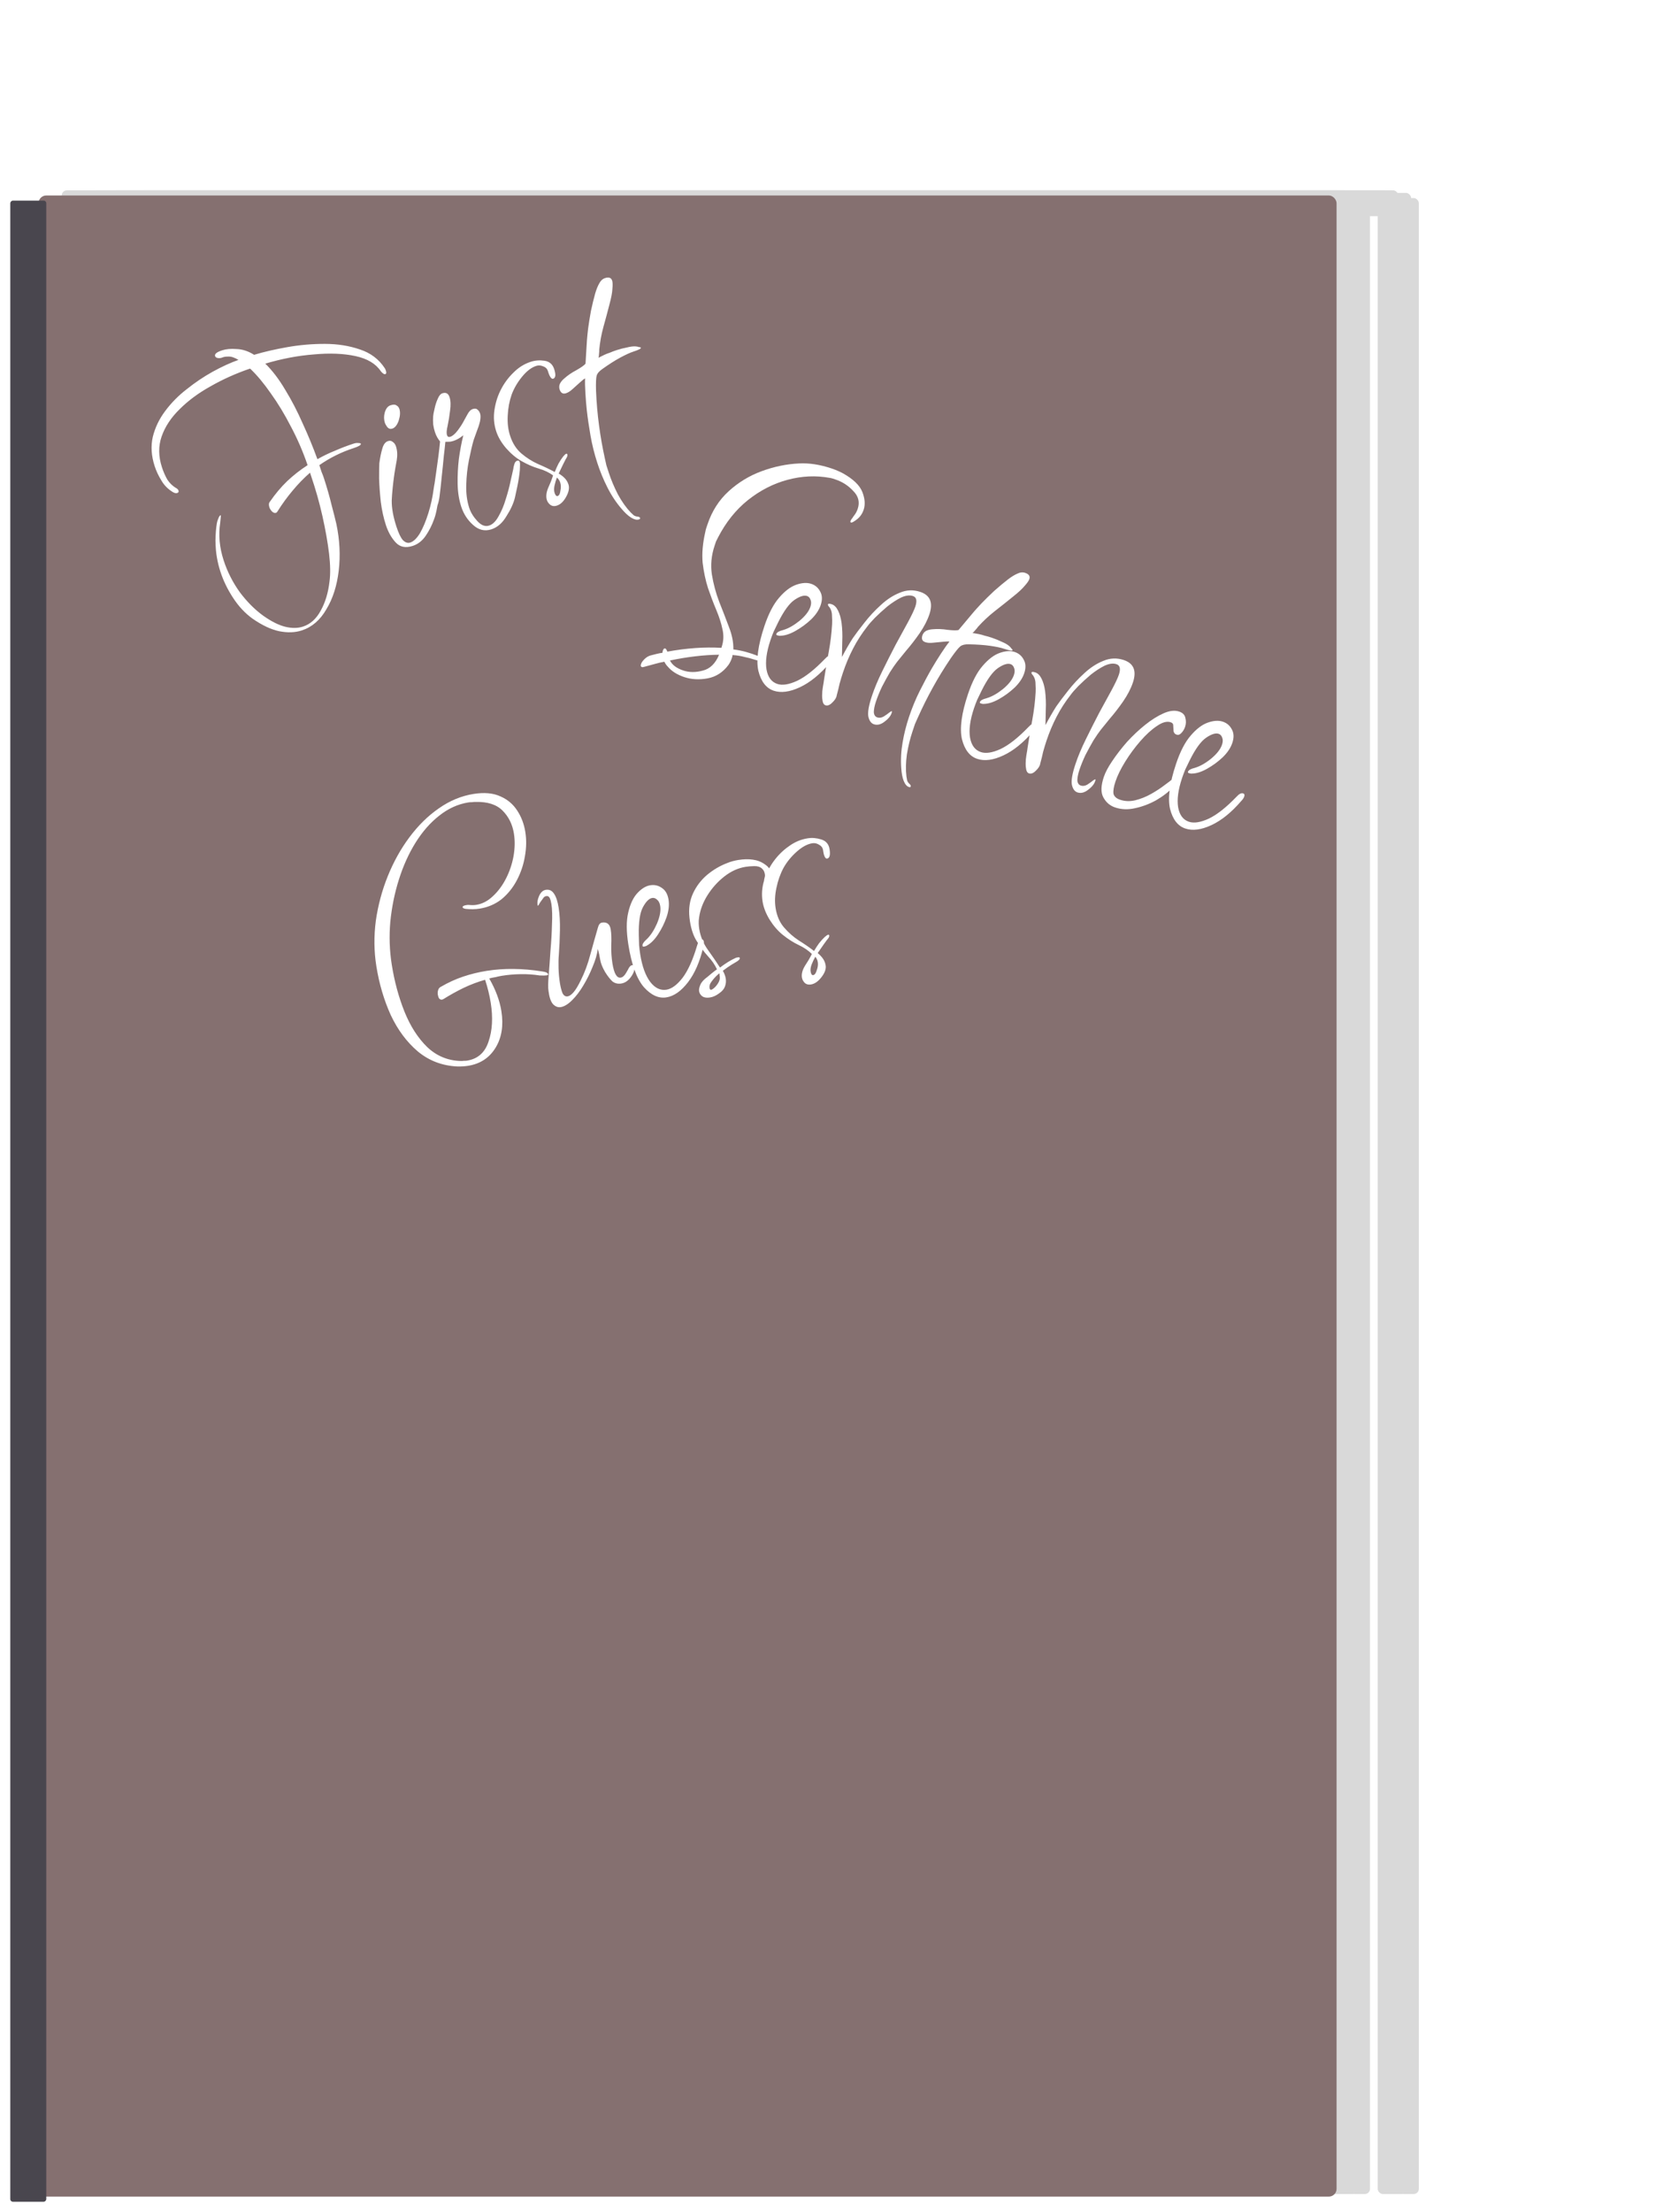 <svg width="647" height="860" viewBox="0 0 647 860" fill="none" xmlns="http://www.w3.org/2000/svg">
<g filter="url(#filter0_d_92_3)">
<rect x="48" y="75" width="484" height="8.988" rx="2" fill="#D9D9D9"/>
<g filter="url(#filter1_d_92_3)">
<rect x="524.225" y="75" width="7.775" height="776" rx="2" fill="#D9D9D9"/>
</g>
<rect x="49" y="75" width="488" height="8.988" rx="2" fill="#D9D9D9"/>
<g filter="url(#filter2_d_92_3)">
<rect x="529.161" y="75" width="7.839" height="776" rx="2" fill="#D9D9D9"/>
</g>
<rect x="42" y="74" width="490" height="9" rx="2" fill="#D9D9D9"/>
<g filter="url(#filter3_d_92_3)">
<rect x="524.129" y="74" width="7.871" height="777" rx="2" fill="#D9D9D9"/>
</g>
<g filter="url(#filter4_d_92_3)">
<rect x="29" y="74" width="498" height="9" rx="2" fill="#D9D9D9"/>
<g filter="url(#filter5_d_92_3)">
<rect x="519" y="74" width="8" height="777" rx="2" fill="#D9D9D9"/>
</g>
</g>
</g>
<rect x="41" y="75" width="484" height="8.988" rx="2" fill="#D9D9D9"/>
<g filter="url(#filter6_d_92_3)">
<rect x="517.225" y="75" width="7.775" height="776" rx="2" fill="#D9D9D9"/>
</g>
<rect x="42" y="75" width="488" height="8.988" rx="2" fill="#D9D9D9"/>
<g filter="url(#filter7_d_92_3)">
<rect x="522.161" y="75" width="7.839" height="776" rx="2" fill="#D9D9D9"/>
</g>
<rect x="35" y="74" width="490" height="9" rx="2" fill="#D9D9D9"/>
<g filter="url(#filter8_d_92_3)">
<rect x="517.129" y="74" width="7.871" height="777" rx="2" fill="#D9D9D9"/>
</g>
<g filter="url(#filter9_d_92_3)">
<rect x="22" y="74" width="498" height="9" rx="2" fill="#D9D9D9"/>
<g filter="url(#filter10_d_92_3)">
<rect x="512" y="74" width="8" height="777" rx="2" fill="#D9D9D9"/>
</g>
</g>
<g filter="url(#filter11_d_92_3)">
<rect x="13" y="74" width="505" height="778" rx="3" fill="#857070"/>
</g>
<path d="M182.104 414.372C180.84 414.572 179.471 414.659 177.998 414.633C172.08 414.361 166.933 412.412 162.557 408.785C158.266 405.145 154.754 400.431 152.023 394.643C149.363 388.757 147.492 382.401 146.411 375.574C145.503 369.843 145.438 363.978 146.216 357.98C147.079 351.968 148.626 346.194 150.86 340.656C153.093 335.118 155.883 330.098 159.23 325.593C162.648 320.991 166.46 317.234 170.664 314.322C174.939 311.312 179.479 309.427 184.283 308.666C188.413 308.012 191.875 308.327 194.671 309.612C197.453 310.813 199.647 312.669 201.254 315.179C202.848 317.605 203.892 320.377 204.386 323.495C204.867 326.53 204.806 329.693 204.204 332.985C203.673 336.179 202.646 339.236 201.121 342.156C199.596 345.076 197.612 347.55 195.169 349.578C192.712 351.523 189.84 352.755 186.553 353.276C184.952 353.529 183.142 353.557 181.123 353.358C180.409 353.212 180.032 353.013 179.992 352.76C179.925 352.338 180.397 352.048 181.409 351.887C181.914 351.807 182.3 351.789 182.566 351.834C183.534 351.94 184.439 351.926 185.281 351.792C187.641 351.419 189.797 350.3 191.748 348.435C193.783 346.558 195.492 344.257 196.875 341.532C198.258 338.808 199.228 335.933 199.786 332.907C200.33 329.797 200.382 326.851 199.941 324.07C199.381 320.53 197.917 317.565 195.552 315.175C193.186 312.785 189.681 311.655 185.036 311.786C184.601 311.769 184.131 311.8 183.625 311.88C183.106 311.876 182.636 311.907 182.215 311.974C178.169 312.615 174.381 314.338 170.851 317.143C167.392 319.851 164.32 323.361 161.633 327.675C159.018 331.89 156.875 336.636 155.205 341.912C153.536 347.187 152.418 352.678 151.853 358.383C151.359 363.991 151.545 369.534 152.413 375.012C153.454 381.586 155.116 387.716 157.399 393.402C159.669 399.004 162.592 403.552 166.17 407.046C169.831 410.527 174.18 412.344 179.215 412.497C179.65 412.514 180.078 412.49 180.499 412.423C180.934 412.44 181.32 412.423 181.657 412.369C185.871 411.702 188.676 409.227 190.071 404.945C191.551 400.65 191.837 395.637 190.929 389.906C190.462 386.956 189.729 383.962 188.729 380.924C185.917 381.715 183.145 382.759 180.413 384.055C177.765 385.339 175.144 386.79 172.549 388.411C172.394 388.522 172.19 388.597 171.937 388.638C171.516 388.704 171.145 388.547 170.825 388.166C170.59 387.771 170.426 387.279 170.332 386.689C170.239 386.099 170.279 385.531 170.451 384.985C170.611 384.355 170.972 383.909 171.535 383.647C174.383 381.986 177.283 380.663 180.237 379.677C183.192 378.69 186.228 377.95 189.346 377.456C192.718 376.922 196.178 376.677 199.727 376.719C203.36 376.749 207.082 377.066 210.893 377.672C212.393 377.867 213.189 378.259 213.283 378.849C213.31 379.018 213.07 379.142 212.564 379.222C212.143 379.289 211.28 379.296 209.976 379.243C207.496 378.859 205.007 378.691 202.509 378.741C200.096 378.778 197.709 378.983 195.349 379.357C194.507 379.49 193.67 379.666 192.841 379.884C191.998 380.017 191.162 380.193 190.333 380.411C192.837 384.766 194.416 389.008 195.07 393.138C195.951 398.701 195.19 403.444 192.788 407.366C190.385 411.289 186.824 413.624 182.104 414.372ZM218.153 391.556C217.057 391.729 216.043 391.328 215.111 390.353C214.263 389.364 213.688 387.641 213.385 385.183C213.198 384.003 213.228 382.011 213.475 379.207C213.709 376.319 213.938 373.129 214.163 369.638C214.472 366.133 214.667 362.733 214.75 359.437C214.917 356.127 214.84 353.461 214.52 351.438C214.373 350.511 214.169 349.766 213.907 349.202C213.631 348.555 213.157 348.285 212.482 348.391C211.977 348.471 211.553 348.798 211.212 349.37C210.857 349.858 210.502 350.346 210.148 350.835C209.678 351.687 209.401 352.119 209.317 352.133C209.232 352.146 209.17 352.026 209.13 351.773C208.97 350.762 209.176 349.606 209.747 348.306C210.39 346.908 211.259 346.123 212.355 345.949C213.703 345.736 214.779 346.256 215.583 347.511C216.373 348.682 216.955 350.448 217.329 352.808C217.743 355.42 217.915 358.417 217.846 361.797C217.776 365.178 217.631 368.354 217.411 371.327C217.287 372.729 217.253 374.419 217.307 376.397C217.361 378.376 217.535 380.292 217.829 382.147C218.082 383.748 218.422 385.076 218.849 386.132C219.346 387.09 220.016 387.502 220.859 387.369C221.533 387.262 222.274 386.756 223.081 385.851C223.959 384.848 224.918 383.27 225.96 381.118C227.471 378.114 228.712 374.764 229.681 371.068C230.722 367.274 231.69 363.838 232.585 360.759C232.903 359.499 233.442 358.809 234.201 358.689C236.139 358.382 237.275 359.282 237.609 361.389C237.863 362.99 237.93 365.053 237.811 367.577C237.764 370.004 237.914 372.313 238.261 374.504C238.888 378.465 239.96 380.326 241.477 380.086C242.236 379.966 242.921 379.382 243.533 378.335C244.215 377.19 244.586 376.526 244.643 376.344C245.055 375.674 245.472 375.306 245.894 375.239C246.399 375.159 246.699 375.414 246.792 376.004C246.966 377.1 246.521 378.38 245.457 379.844C244.393 381.309 243.144 382.154 241.711 382.381C240.363 382.595 239.194 382.305 238.204 381.511C237.285 380.62 236.362 379.427 235.434 377.933C234.369 376.114 233.722 374.489 233.495 373.056C233.268 371.623 232.964 370.246 232.582 368.924C232.312 371.04 231.641 373.349 230.569 375.852C229.581 378.341 228.369 380.78 226.932 383.167C225.567 385.457 224.1 387.374 222.53 388.919C220.96 390.463 219.501 391.342 218.153 391.556ZM259.249 387.768C256.215 388.249 253.28 386.899 250.443 383.72C247.678 380.443 245.681 374.927 244.453 367.173C243.652 362.116 243.643 357.971 244.427 354.736C245.197 351.417 246.396 348.895 248.024 347.168C249.651 345.442 251.307 344.445 252.993 344.178C254.679 343.911 256.205 344.274 257.572 345.267C258.925 346.176 259.769 347.684 260.103 349.791C260.423 351.814 260.173 354.057 259.354 356.519C258.521 358.897 257.409 361.147 256.017 363.268C254.696 365.292 253.281 366.725 251.773 367.569C251.463 367.791 251.055 367.942 250.549 368.022C250.212 368.075 250.023 367.976 249.983 367.723C249.876 367.049 250.43 366.183 251.645 365.127C253.144 363.68 254.465 361.656 255.609 359.056C256.739 356.372 257.157 354.102 256.863 352.248C256.69 351.152 256.303 350.35 255.704 349.84C255.092 349.246 254.448 349.002 253.774 349.109C252.51 349.309 251.279 350.541 250.082 352.804C248.957 354.969 248.437 358.507 248.524 363.418C248.569 364.793 248.607 366.127 248.639 367.417C248.741 368.611 248.886 369.797 249.073 370.977C249.821 375.697 251.124 379.292 252.984 381.762C254.831 384.148 256.934 385.154 259.294 384.78C261.317 384.46 263.406 382.92 265.56 380.159C267.702 377.315 269.587 373.128 271.217 367.6C271.594 366.158 272.161 365.377 272.92 365.256C273.425 365.176 273.732 365.473 273.838 366.148C273.932 366.738 273.863 367.397 273.633 368.124C272.296 373.865 270.302 378.458 267.651 381.902C264.999 385.345 262.199 387.301 259.249 387.768ZM276.262 387.795C274.66 388.049 273.491 387.759 272.754 386.925C272.337 386.473 272.082 385.952 271.988 385.362C271.882 384.687 272.05 383.84 272.493 382.819C272.936 381.799 273.856 380.789 275.253 379.79C275.408 379.679 275.98 379.2 276.969 378.352C278.042 377.491 278.699 376.998 278.938 376.874C278.139 375.1 276.96 373.386 275.402 371.732C273.831 369.994 272.346 367.982 270.948 365.698C269.549 363.414 268.647 360.447 268.242 356.796C267.863 353.314 268.316 350.175 269.601 347.379C270.886 344.584 272.709 342.179 275.068 340.164C277.511 338.135 280.119 336.599 282.891 335.555C283.539 335.28 284.235 335.04 284.98 334.835C285.725 334.631 286.477 334.469 287.236 334.348C289.343 334.015 291.237 333.974 292.919 334.226C294.684 334.465 296.251 335.081 297.618 336.074C299.069 337.053 299.908 338.26 300.135 339.692C300.281 340.619 300.133 341.593 299.69 342.614C299.575 342.978 299.376 343.355 299.092 343.745C298.808 344.136 298.413 344.371 297.908 344.451C297.571 344.505 297.362 344.279 297.282 343.773C297.215 343.351 297.213 342.79 297.274 342.089C297.42 341.375 297.522 340.927 297.58 340.745C297.637 340.563 297.633 340.261 297.566 339.84C297.419 338.913 297.046 338.194 296.447 337.685C295.737 337.019 294.736 336.703 293.446 336.734C292.239 336.753 291.13 336.842 290.118 337.002C287.169 337.469 284.388 338.731 281.776 340.786C279.164 342.841 276.962 345.306 275.171 348.182C273.451 350.96 272.39 353.806 271.988 356.721C271.855 357.52 271.807 358.305 271.843 359.077C271.865 359.764 271.93 360.445 272.037 361.12C272.504 364.07 273.625 366.786 275.401 369.27C277.177 371.753 278.75 374.053 280.122 376.168C282.282 374.53 284.249 373.311 286.023 372.512C286.263 372.388 286.467 372.312 286.635 372.285C286.888 372.245 287.057 372.219 287.141 372.205C287.562 372.139 287.793 372.232 287.833 372.485C287.9 372.906 287.419 373.414 286.39 374.009C286.15 374.133 285.558 374.486 284.614 375.068C283.669 375.65 282.54 376.433 281.228 377.419C281.822 378.448 282.2 379.468 282.36 380.479C282.52 381.49 282.421 382.5 282.062 383.507C281.703 384.514 280.939 385.413 279.768 386.203C278.61 387.078 277.442 387.608 276.262 387.795ZM276.1 384.322C276.278 384.898 276.677 384.965 277.298 384.521C278.003 384.063 278.668 383.353 279.293 382.39C279.919 381.427 280.164 380.524 280.031 379.682C280.004 379.513 279.977 379.345 279.951 379.176C279.995 378.91 279.955 378.657 279.831 378.417C278.686 379.376 277.724 380.393 276.944 381.467C276.15 382.456 275.869 383.408 276.1 384.322ZM315.528 382.742C314.432 382.916 313.571 382.663 312.945 381.985C312.417 381.378 312.1 380.737 311.993 380.062C311.779 378.714 312.149 377.23 313.102 375.61C313.443 375.038 313.927 374.27 314.552 373.307C315.163 372.26 315.598 371.456 315.855 370.897C314.519 369.554 312.824 368.397 310.769 367.426C308.715 366.456 306.649 365.141 304.572 363.483C302.69 361.967 301.001 360.031 299.505 357.676C297.996 355.237 297.054 352.837 296.68 350.478C296.24 347.696 296.451 344.941 297.315 342.212C298.179 339.484 299.391 337.045 300.952 334.898C302.654 332.554 304.634 330.599 306.891 329.032C309.135 327.381 311.564 326.348 314.176 325.934C315.946 325.654 317.741 325.802 319.56 326.378C321.379 326.954 322.442 328.211 322.749 330.149C323.11 332.425 322.784 333.643 321.773 333.803C321.351 333.87 320.99 333.495 320.688 332.679C320.536 332.271 320.428 331.856 320.361 331.435C320.281 330.929 320.227 330.592 320.201 330.423C320.067 329.58 319.574 328.924 318.722 328.454C317.857 327.9 316.961 327.696 316.034 327.843C314.095 328.15 312.066 329.249 309.947 331.14C307.827 333.031 306.127 335.115 304.846 337.391C303.578 339.752 302.652 342.361 302.068 345.218C301.47 347.991 301.365 350.6 301.752 353.044C302.233 356.078 303.321 358.584 305.016 360.562C306.712 362.539 308.62 364.224 310.742 365.616C312.947 366.995 314.935 368.365 316.706 369.726C317.318 368.679 317.978 367.667 318.687 366.69C319.481 365.701 320.217 364.893 320.896 364.267C321.503 363.739 321.933 363.455 322.186 363.415C322.439 363.375 322.585 363.481 322.625 363.734C322.692 364.155 322.393 364.721 321.728 365.431C321.586 365.627 321.16 366.212 320.451 367.189C319.813 368.067 319.039 369.183 318.13 370.537C318.925 371.189 319.599 371.903 320.154 372.679C320.709 373.455 321.067 374.349 321.227 375.36C321.441 376.708 320.902 378.219 319.612 379.892C318.322 381.565 316.96 382.515 315.528 382.742ZM316.378 379.109C316.968 379.015 317.429 378.381 317.761 377.205C318.191 376.1 318.325 375.042 318.165 374.031C318.085 373.525 317.928 373.075 317.692 372.68C317.457 372.285 317.29 372.052 317.193 371.981C316.652 372.931 316.167 373.958 315.737 375.063C315.378 376.07 315.259 376.953 315.379 377.712C315.539 378.723 315.872 379.189 316.378 379.109Z" fill="white"/>
<path d="M249.682 259.327C249.278 259.192 249.184 258.801 249.4 258.153C249.59 257.587 250.022 256.967 250.698 256.293C251.373 255.619 252.116 255.148 252.925 254.879C253.708 254.691 254.545 254.476 255.436 254.234C256.218 254.046 256.988 253.898 257.743 253.791C257.717 253.602 257.771 253.305 257.906 252.901C258.123 252.253 258.434 251.997 258.838 252.133C259.081 252.214 259.35 252.619 259.646 253.348C267.123 251.98 274.126 251.489 280.656 251.874L280.778 251.51C281.536 249.244 281.633 246.937 281.069 244.589C280.586 242.268 279.792 239.798 278.689 237.179C277.586 234.56 276.509 231.725 275.46 228.675C274.492 225.652 273.795 222.359 273.367 218.796C273.047 215.18 273.389 211.2 274.392 206.857C274.474 206.344 274.596 205.845 274.758 205.359C274.921 204.874 275.083 204.388 275.246 203.903C276.979 198.724 279.722 194.423 283.477 191C287.232 187.577 291.472 184.991 296.196 183.243C301.028 181.44 305.914 180.42 310.852 180.183C314.792 179.972 318.988 180.611 323.438 182.1C325.057 182.641 326.554 183.277 327.929 184.007C331.947 186.252 334.468 188.67 335.49 191.261C336.513 193.853 336.685 196.16 336.008 198.183C335.494 199.721 334.629 200.961 333.414 201.904C332.198 202.847 331.429 203.265 331.105 203.157C330.862 203.075 330.795 202.873 330.903 202.549C330.958 202.387 331.079 202.158 331.268 201.861C331.566 201.511 331.822 201.147 332.039 200.769C332.498 200.203 332.85 199.691 333.093 199.233C333.336 198.774 333.539 198.302 333.702 197.817C334.568 195.227 333.991 192.919 331.969 190.893C330.055 188.813 327.763 187.326 325.093 186.433C324.769 186.324 324.405 186.203 324.001 186.067C323.596 185.932 323.178 185.837 322.746 185.782C317.404 184.805 311.966 185.055 306.433 186.533C300.899 188.011 295.742 190.649 290.962 194.449C286.289 198.194 282.425 203.02 279.369 208.927C279.098 209.466 278.828 210.005 278.557 210.545C278.368 211.111 278.192 211.637 278.029 212.123C276.757 215.926 276.402 219.677 276.964 223.374C277.554 226.991 278.494 230.5 279.786 233.901C281.158 237.33 282.436 240.637 283.62 243.823C284.83 246.927 285.394 249.815 285.31 252.487C287.037 252.705 288.682 253.03 290.247 253.464C291.812 253.897 293.309 254.398 294.738 254.967C295.817 255.507 296.275 256.021 296.113 256.506C295.95 256.992 295.06 256.964 293.441 256.422C292.308 256.043 291.027 255.704 289.597 255.406C288.194 255.027 286.657 254.782 284.984 254.672C284.983 254.942 284.942 255.198 284.861 255.441C284.78 255.684 284.712 255.886 284.658 256.048C284.387 256.857 283.982 257.666 283.441 258.475C281.306 261.36 278.606 263.111 275.34 263.728C272.074 264.345 269.025 264.18 266.192 263.232C263.441 262.311 261.324 260.973 259.842 259.218C259.303 258.677 258.845 258.029 258.468 257.273C257.227 257.488 255.958 257.783 254.662 258.159C253.286 258.508 251.949 258.871 250.654 259.248C250.249 259.382 249.925 259.409 249.682 259.327ZM265.831 260.681C268.178 261.467 270.741 261.47 273.522 260.69C276.275 259.992 278.355 257.943 279.762 254.545C273.798 254.619 267.429 255.367 260.654 256.79C261.516 258.518 263.241 259.815 265.831 260.681ZM301.002 268.535C298.089 267.561 296.109 265.008 295.061 260.878C294.121 256.695 294.897 250.88 297.388 243.435C299.013 238.58 300.919 234.899 303.108 232.392C305.324 229.804 307.552 228.12 309.792 227.34C312.033 226.56 313.963 226.44 315.581 226.982C317.199 227.523 318.386 228.55 319.139 230.062C319.92 231.493 319.972 233.22 319.295 235.243C318.646 237.186 317.389 239.06 315.525 240.866C313.688 242.59 311.662 244.072 309.448 245.311C307.342 246.496 305.425 247.115 303.698 247.167C303.32 247.22 302.889 247.166 302.403 247.003C302.079 246.895 301.958 246.719 302.039 246.477C302.256 245.829 303.147 245.317 304.713 244.941C306.71 244.35 308.816 243.165 311.031 241.387C313.273 239.527 314.692 237.707 315.287 235.927C315.639 234.875 315.667 233.985 315.371 233.256C315.103 232.446 314.644 231.933 313.997 231.716C312.783 231.31 311.123 231.834 309.017 233.289C307.018 234.69 304.923 237.588 302.733 241.984C302.138 243.225 301.556 244.425 300.988 245.585C300.528 246.691 300.109 247.81 299.729 248.943C298.213 253.475 297.71 257.266 298.219 260.315C298.755 263.284 300.156 265.148 302.422 265.906C304.364 266.556 306.928 266.154 310.114 264.7C313.327 263.166 316.933 260.323 320.931 256.172C321.931 255.067 322.795 254.636 323.523 254.88C324.009 255.042 324.143 255.447 323.927 256.094C323.737 256.661 323.372 257.214 322.832 257.753C318.995 262.228 315.106 265.381 311.164 267.211C307.222 269.042 303.835 269.483 301.002 268.535ZM339.997 281.583C338.945 281.231 338.231 280.272 337.855 278.706C337.506 277.06 337.967 274.335 339.24 270.532C340.242 267.537 341.581 264.341 343.258 260.943C344.962 257.464 346.693 254.039 348.451 250.668C350.29 247.324 351.912 244.357 353.318 241.768C354.752 239.098 355.685 237.116 356.118 235.821C356.876 233.555 356.567 232.192 355.192 231.732C353.897 231.299 352.345 231.499 350.536 232.334C348.808 233.195 347.026 234.354 345.189 235.809C343.433 237.291 341.813 238.773 340.327 240.256C338.949 241.684 338.003 242.763 337.49 243.491C335.301 246.268 333.436 249.153 331.894 252.147C330.38 255.059 329.067 258.174 327.957 261.492C327.497 262.868 327.064 264.298 326.657 265.781C326.332 267.292 325.952 268.83 325.518 270.395C325.41 271.258 324.828 272.188 323.775 273.185C322.829 274.129 321.952 274.465 321.143 274.194C320.576 274.005 320.212 273.478 320.052 272.615C319.891 271.751 319.824 271.009 319.852 270.388C319.853 269.309 319.949 268.216 320.139 267.11C320.356 265.923 320.519 264.897 320.628 264.034C321.172 260.527 321.769 256.992 322.421 253.431C323.1 249.789 323.536 246.2 323.728 242.666C323.784 241.694 323.771 240.655 323.692 239.549C323.72 238.389 323.478 237.363 322.966 236.472C322.859 236.256 322.67 236.013 322.401 235.743C322.158 235.391 322.064 235.135 322.118 234.973C322.226 234.649 322.726 234.637 323.616 234.934C324.587 235.259 325.396 236.07 326.042 237.366C326.688 238.662 327.145 240.254 327.413 242.144C327.707 244.492 327.798 246.907 327.688 249.389C327.658 251.899 327.615 253.909 327.559 255.42C329.02 252.67 330.412 250.256 331.737 248.18C332.953 246.427 334.493 244.378 336.358 242.032C338.25 239.606 340.357 237.342 342.68 235.239C345.03 233.056 347.501 231.453 350.093 230.431C352.712 229.328 355.356 229.223 358.027 230.116C361.911 231.416 363.095 234.332 361.579 238.863C360.794 241.21 359.523 243.664 357.766 246.226C356.036 248.706 354.293 250.958 352.537 252.98C350.861 255.028 349.713 256.444 349.091 257.226C348.307 258.223 347.348 259.612 346.213 261.392C345.158 263.198 344.117 265.1 343.089 267.095C342.143 269.118 341.371 271.02 340.776 272.8C340.261 274.338 339.99 275.686 339.962 276.847C340.041 277.953 340.486 278.642 341.295 278.913C342.104 279.183 342.954 279.063 343.845 278.551C344.764 277.959 345.533 277.406 346.154 276.894C346.857 276.409 347.14 276.369 347.005 276.774C346.76 278.042 345.855 279.269 344.288 280.454C342.803 281.667 341.372 282.043 339.997 281.583ZM353.585 305.971C352.776 305.7 352.102 304.89 351.564 303.54C351.08 302.298 350.771 300.665 350.639 298.641C350.4 295.322 350.579 291.962 351.177 288.563C351.747 285.244 352.574 281.967 353.657 278.73C354.848 275.169 356.255 271.771 357.878 268.534C359.501 265.298 361.056 262.399 362.543 259.837C363.597 258.03 364.773 256.129 366.071 254.134C367.368 252.138 368.476 250.574 369.395 249.442C368.883 249.361 368.019 249.387 366.805 249.52C365.59 249.654 364.335 249.774 363.04 249.88C361.825 250.014 360.813 249.945 360.004 249.674C358.79 249.268 358.414 248.377 358.874 247.001C359.118 246.273 359.577 245.707 360.252 245.303C361.008 244.926 361.845 244.711 362.762 244.658C364.625 244.471 366.581 244.541 368.631 244.867C370.709 245.112 372.139 245.141 372.922 244.953L378.758 237.998C379.353 237.297 380.353 236.191 381.757 234.682C383.27 233.119 384.945 231.474 386.782 229.749C388.7 228.052 390.51 226.542 392.211 225.222C393.535 224.225 394.723 223.498 395.776 223.04C396.856 222.502 397.881 222.395 398.852 222.72C400.309 223.207 400.848 224.018 400.469 225.151C400.252 225.798 399.644 226.674 398.644 227.78C397.726 228.912 396.226 230.3 394.147 231.944C391.797 233.857 389.406 235.757 386.976 237.643C384.653 239.475 382.492 241.496 380.492 243.707C380.303 244.004 379.925 244.462 379.358 245.082C378.898 245.648 378.56 245.985 378.344 246.093L380.894 246.541C381.568 246.676 382.31 246.88 383.12 247.15C383.956 247.34 384.86 247.598 385.831 247.923C387.206 248.383 388.474 248.897 389.634 249.465C390.901 249.979 391.886 250.534 392.587 251.128C392.937 251.425 393.234 251.749 393.476 252.1C393.827 252.398 393.975 252.627 393.921 252.789C393.812 253.113 392.706 252.923 390.602 252.219C389.388 251.812 387.581 251.433 385.179 251.079C382.859 250.753 380.134 250.561 377.004 250.503C375.493 250.447 374.372 250.703 373.643 251.268C372.914 251.834 371.684 253.357 369.955 255.838C367.279 259.802 364.9 263.685 362.817 267.487C360.762 271.209 358.842 275.066 357.057 279.057C356.705 279.84 356.34 280.662 355.961 281.525C355.663 282.415 355.338 283.386 354.986 284.438C354.065 287.19 353.347 290.144 352.831 293.301C352.395 296.484 352.338 299.345 352.659 301.881C352.739 302.448 352.833 302.975 352.941 303.46C353.129 303.973 353.398 304.378 353.749 304.676C354.234 305.108 354.422 305.486 354.314 305.81C354.233 306.052 353.99 306.106 353.585 305.971ZM380.188 295.03C377.274 294.056 375.294 291.503 374.246 287.373C373.306 283.19 374.082 277.375 376.573 269.93C378.198 265.075 380.104 261.394 382.293 258.887C384.509 256.299 386.737 254.615 388.977 253.835C391.218 253.055 393.148 252.935 394.766 253.477C396.384 254.018 397.571 255.045 398.325 256.557C399.105 257.988 399.157 259.715 398.481 261.738C397.831 263.681 396.574 265.555 394.71 267.36C392.873 269.085 390.847 270.567 388.633 271.806C386.527 272.991 384.61 273.609 382.883 273.661C382.505 273.715 382.074 273.661 381.588 273.498C381.264 273.39 381.143 273.214 381.224 272.971C381.441 272.324 382.332 271.812 383.898 271.436C385.895 270.845 388.001 269.66 390.216 267.882C392.458 266.022 393.877 264.202 394.473 262.422C394.825 261.37 394.853 260.479 394.557 259.751C394.288 258.941 393.829 258.427 393.182 258.211C391.968 257.805 390.308 258.329 388.202 259.784C386.203 261.185 384.108 264.083 381.918 268.479C381.323 269.72 380.741 270.92 380.173 272.08C379.713 273.186 379.294 274.305 378.914 275.438C377.398 279.97 376.895 283.76 377.404 286.81C377.94 289.779 379.341 291.643 381.607 292.401C383.549 293.051 386.113 292.649 389.299 291.195C392.512 289.661 396.118 286.818 400.116 282.667C401.116 281.562 401.98 281.131 402.708 281.375C403.194 281.537 403.328 281.942 403.112 282.589C402.922 283.156 402.557 283.709 402.017 284.248C398.18 288.723 394.291 291.876 390.349 293.706C386.407 295.537 383.02 295.978 380.188 295.03ZM419.182 308.078C418.13 307.726 417.416 306.767 417.04 305.201C416.691 303.555 417.153 300.83 418.425 297.026C419.427 294.032 420.766 290.836 422.443 287.438C424.147 283.959 425.878 280.534 427.636 277.163C429.475 273.819 431.097 270.852 432.503 268.263C433.937 265.593 434.87 263.611 435.303 262.316C436.061 260.05 435.752 258.687 434.377 258.227C433.082 257.794 431.53 257.994 429.721 258.829C427.993 259.69 426.211 260.849 424.374 262.304C422.619 263.786 420.998 265.268 419.512 266.751C418.134 268.179 417.188 269.258 416.675 269.986C414.486 272.763 412.621 275.648 411.079 278.642C409.565 281.554 408.252 284.669 407.142 287.987C406.682 289.363 406.249 290.793 405.842 292.276C405.517 293.787 405.137 295.325 404.704 296.889C404.595 297.753 404.013 298.683 402.96 299.68C402.014 300.624 401.137 300.96 400.328 300.689C399.761 300.5 399.398 299.973 399.237 299.11C399.076 298.246 399.009 297.504 399.037 296.883C399.038 295.804 399.134 294.711 399.324 293.605C399.541 292.418 399.704 291.392 399.813 290.529C400.357 287.022 400.954 283.487 401.606 279.926C402.285 276.284 402.721 272.695 402.914 269.161C402.969 268.189 402.956 267.15 402.877 266.044C402.905 264.883 402.663 263.858 402.151 262.967C402.044 262.751 401.855 262.508 401.586 262.237C401.343 261.886 401.249 261.63 401.303 261.468C401.411 261.144 401.911 261.131 402.801 261.429C403.772 261.754 404.581 262.565 405.227 263.861C405.873 265.157 406.33 266.749 406.598 268.639C406.892 270.987 406.983 273.402 406.873 275.884C406.843 278.394 406.8 280.404 406.744 281.915C408.205 279.164 409.597 276.751 410.922 274.675C412.138 272.922 413.679 270.873 415.543 268.527C417.435 266.101 419.542 263.836 421.865 261.734C424.215 259.551 426.686 257.948 429.278 256.926C431.897 255.823 434.541 255.718 437.212 256.611C441.096 257.911 442.28 260.826 440.764 265.358C439.979 267.705 438.708 270.159 436.951 272.721C435.221 275.201 433.478 277.453 431.722 279.474C430.046 281.523 428.898 282.939 428.276 283.721C427.493 284.718 426.533 286.107 425.398 287.887C424.343 289.693 423.302 291.595 422.274 293.59C421.328 295.613 420.556 297.515 419.961 299.295C419.446 300.833 419.175 302.181 419.147 303.342C419.226 304.448 419.671 305.137 420.48 305.408C421.289 305.678 422.139 305.558 423.03 305.046C423.949 304.454 424.718 303.901 425.34 303.389C426.042 302.904 426.325 302.864 426.19 303.269C425.945 304.537 425.04 305.764 423.474 306.949C421.988 308.162 420.557 308.538 419.182 308.078ZM433.844 313.928C431.821 313.251 430.284 311.927 429.234 309.956C428.238 308.093 428.308 305.462 429.445 302.064C430.041 300.283 431.136 298.22 432.731 295.874C434.353 293.447 436.258 290.981 438.447 288.473C440.716 285.993 443.08 283.77 445.538 281.803C447.996 279.836 450.385 278.341 452.707 277.318C455.029 276.295 457.04 276.068 458.739 276.637C460.115 277.097 460.924 277.907 461.165 279.068C461.488 280.256 461.459 281.416 461.08 282.549C460.755 283.52 460.255 284.343 459.58 285.016C459.012 285.636 458.405 285.838 457.758 285.621C457.11 285.405 456.719 284.959 456.585 284.284C456.559 283.556 456.519 282.868 456.466 282.22C456.521 281.518 456.184 281.046 455.456 280.802C453.999 280.315 452.218 280.798 450.111 282.253C448.032 283.627 445.898 285.568 443.709 288.075C441.521 290.582 439.548 293.251 437.79 296.082C436.033 298.914 434.762 301.503 433.977 303.85C433.3 305.873 433.042 307.451 433.202 308.585C433.471 309.664 434.334 310.448 435.79 310.935C437.651 311.558 439.608 311.628 441.659 311.144C443.819 310.607 445.897 309.773 447.895 308.642C449.894 307.511 451.622 306.379 453.08 305.248C454.62 304.143 455.714 303.294 456.362 302.701C457.956 301.165 459.036 300.492 459.602 300.681C459.845 300.762 459.858 301.127 459.642 301.774C459.371 302.583 458.938 303.338 458.344 304.039C457.776 304.659 457.223 305.239 456.682 305.778C454.737 307.827 452.428 309.618 449.755 311.153C447.108 312.608 444.382 313.63 441.575 314.22C438.849 314.838 436.272 314.741 433.844 313.928ZM461.151 322.12C458.237 321.145 456.257 318.593 455.209 314.463C454.269 310.28 455.045 304.465 457.536 297.02C459.161 292.165 461.067 288.484 463.256 285.977C465.472 283.388 467.7 281.704 469.941 280.924C472.181 280.144 474.111 280.025 475.729 280.567C477.348 281.108 478.534 282.135 479.288 283.647C480.069 285.078 480.121 286.805 479.444 288.828C478.794 290.77 477.537 292.644 475.673 294.45C473.836 296.175 471.81 297.657 469.596 298.896C467.49 300.081 465.574 300.699 463.846 300.751C463.469 300.805 463.037 300.75 462.551 300.588C462.228 300.48 462.106 300.304 462.188 300.061C462.404 299.414 463.295 298.902 464.861 298.526C466.858 297.935 468.965 296.75 471.179 294.971C473.421 293.112 474.84 291.292 475.436 289.512C475.788 288.46 475.816 287.569 475.52 286.84C475.251 286.031 474.793 285.517 474.145 285.301C472.931 284.895 471.271 285.419 469.165 286.874C467.166 288.275 465.072 291.173 462.881 295.569C462.286 296.81 461.704 298.01 461.136 299.17C460.676 300.276 460.257 301.395 459.878 302.528C458.361 307.06 457.858 310.85 458.367 313.9C458.903 316.869 460.304 318.733 462.57 319.491C464.513 320.141 467.077 319.739 470.262 318.285C473.475 316.751 477.081 313.908 481.079 309.757C482.079 308.652 482.943 308.221 483.671 308.465C484.157 308.627 484.291 309.032 484.075 309.679C483.885 310.246 483.52 310.799 482.98 311.338C479.143 315.813 475.254 318.966 471.312 320.796C467.37 322.627 463.983 323.068 461.151 322.12Z" fill="white"/>
<path d="M117.401 245.109C114.804 245.953 111.875 246.052 108.615 245.407C105.436 244.735 101.994 243.116 98.289 240.552C95.364 238.452 92.821 235.734 90.66 232.398C88.526 229.144 86.892 225.772 85.758 222.282C85.178 220.496 84.733 218.712 84.422 216.929C84.059 214.983 83.861 212.715 83.826 210.124C83.873 207.506 84.052 205.295 84.363 203.489C84.448 202.923 84.642 202.277 84.944 201.551C85.246 200.824 85.519 200.422 85.763 200.343C85.844 200.316 85.898 200.344 85.924 200.425C85.95 200.506 85.862 201.477 85.659 203.337C84.949 208.054 85.398 212.888 87.006 217.839C88.457 222.302 90.57 226.461 93.347 230.314C96.18 234.059 99.233 237.105 102.507 239.45C105.648 241.66 108.484 243.071 111.016 243.684C113.548 244.297 115.828 244.274 117.857 243.615C120.779 242.665 123.102 240.565 124.827 237.313C126.578 234.142 127.699 230.413 128.191 226.126C128.591 223.214 128.537 219.598 128.03 215.276C127.497 210.873 126.643 206.037 125.469 200.765C124.294 195.494 122.796 190.194 120.975 184.864L120.619 183.768C118.174 185.909 115.889 188.266 113.765 190.84C111.695 193.307 109.773 195.951 107.997 198.771C107.833 199.093 107.629 199.294 107.386 199.373C106.899 199.532 106.4 199.379 105.891 198.917C105.356 198.373 104.996 197.817 104.811 197.249C104.495 196.275 104.568 195.534 105.03 195.024C107.104 192.018 109.337 189.363 111.729 187.06C114.203 184.731 116.849 182.66 119.67 180.847C117.874 175.598 115.713 170.603 113.185 165.861C110.739 161.093 108.127 156.782 105.35 152.929C102.654 149.05 100.006 145.872 97.407 143.397L97.246 143.315C91.835 145.163 86.745 147.445 81.974 150.161C77.259 152.77 73.243 155.735 69.925 159.056C66.582 162.296 64.234 165.84 62.882 169.689C61.586 173.43 61.623 177.411 62.994 181.631C63.574 183.416 64.277 185.027 65.103 186.464C65.983 187.793 67.041 188.84 68.277 189.605C68.922 189.933 69.31 190.301 69.442 190.706C69.6 191.193 69.436 191.516 68.949 191.674C68.462 191.832 67.883 191.706 67.211 191.297C65.304 190.122 63.831 188.626 62.793 186.81C61.673 185.021 60.797 183.152 60.164 181.204C58.872 177.228 58.63 173.448 59.44 169.865C60.331 166.256 61.935 162.908 64.252 159.822C66.624 156.629 69.426 153.79 72.656 151.305C75.859 148.739 79.209 146.484 82.705 144.54C86.282 142.57 89.64 141.031 92.779 139.921C91.221 138.992 89.915 138.564 88.862 138.637C87.864 138.602 87.013 138.744 86.309 139.063C85.66 139.274 85.039 139.296 84.446 139.129C84.043 138.991 83.788 138.76 83.683 138.435C83.419 137.624 84.342 136.875 86.452 136.19C87.994 135.689 89.871 135.528 92.082 135.706C94.349 135.777 96.61 136.523 98.866 137.944C102.625 136.812 106.923 135.819 111.76 134.965C116.597 134.111 121.485 133.69 126.423 133.7C131.361 133.711 135.903 134.433 140.048 135.868C144.166 137.221 147.373 139.634 149.667 143.106C149.828 143.323 149.987 143.675 150.145 144.162C150.382 144.892 150.298 145.323 149.892 145.455C149.486 145.587 148.922 145.232 148.2 144.39C146.253 141.434 142.962 139.452 138.328 138.446C133.694 137.439 128.285 137.222 122.101 137.796C115.972 138.262 109.675 139.456 103.211 141.377C105.97 144.069 108.549 147.448 110.947 151.515C113.426 155.554 115.7 159.93 117.769 164.641C119.893 169.244 121.8 173.873 123.492 178.528C125.688 177.276 127.976 176.174 130.358 175.22C132.714 174.186 135.149 173.26 137.665 172.442C138.315 172.231 138.922 172.168 139.488 172.254C140.028 172.258 140.324 172.341 140.377 172.503C140.535 172.99 139.6 173.563 137.571 174.223C132.783 175.778 128.34 177.984 124.244 180.841C124.507 181.652 124.784 182.505 125.074 183.397C125.446 184.264 125.763 185.103 126.027 185.914C127.24 189.647 128.226 193.096 128.984 196.259C129.797 199.314 130.426 201.802 130.87 203.721C132.172 209.937 132.477 215.985 131.785 221.862C131.093 227.74 129.49 232.747 126.976 236.884C124.569 241.075 121.377 243.817 117.401 245.109ZM152.618 166.642C151.887 166.879 151.241 166.685 150.679 166.06C150.172 165.328 149.866 164.799 149.76 164.475C149.338 163.176 149.308 161.84 149.669 160.467C150.085 158.986 150.767 158.046 151.715 157.649L152.08 157.53C153.054 157.214 153.782 157.246 154.265 157.628C154.802 157.902 155.177 158.363 155.388 159.012C155.783 160.23 155.691 161.74 155.11 163.544C154.504 165.266 153.673 166.299 152.618 166.642ZM160.57 212.24C157.81 213.137 155.601 212.688 153.941 210.895C152.282 209.101 151.004 206.825 150.107 204.065C149.211 201.306 148.559 198.333 148.151 195.145C147.798 191.85 147.578 188.826 147.491 186.073C147.486 183.293 147.514 181.31 147.577 180.123C147.863 177.967 148.242 176.094 148.713 174.505C149.157 172.836 149.907 171.829 150.962 171.487C151.692 171.249 152.312 171.362 152.821 171.825C153.385 172.18 153.799 172.763 154.063 173.575C154.59 175.198 154.684 177.006 154.345 179.001C153.98 180.914 153.67 182.72 153.414 184.418C152.872 188.273 152.536 191.657 152.406 194.57C152.357 197.457 152.965 200.849 154.231 204.744C155.048 207.26 155.885 209.007 156.741 209.985C157.679 210.937 158.634 211.254 159.608 210.938C160.907 210.516 162.171 209.298 163.4 207.283C164.604 205.187 165.689 202.591 166.657 199.495C167.625 196.399 168.324 193.166 168.755 189.796C169.041 187.64 169.428 186.482 169.914 186.324C170.239 186.219 170.507 186.491 170.718 187.14C171.008 188.033 171.065 189.45 170.888 191.391C170.766 193.225 170.495 195.153 170.075 197.174C169.736 199.168 169.319 200.784 168.824 202.021C168.024 204.255 166.956 206.352 165.619 208.312C164.282 210.272 162.599 211.581 160.57 212.24ZM191.187 205.791C188.59 206.635 186.206 206.064 184.036 204.077C181.891 202.172 180.358 199.799 179.435 196.959C178.565 194.281 178.101 191.336 178.045 188.124C177.988 184.912 178.147 181.675 178.523 178.413C178.98 175.124 179.556 172.066 180.252 169.237C178.976 170.28 177.689 171.012 176.39 171.434C175.741 171.645 175.146 171.749 174.607 171.745C174.067 171.74 173.622 171.751 173.271 171.775C173.181 172.881 172.978 174.741 172.662 177.356C172.426 179.945 172.149 182.682 171.83 185.567C171.566 188.345 171.305 190.717 171.048 192.685C170.646 195.867 169.958 197.615 168.984 197.932C168.497 198.09 168.148 197.845 167.937 197.195C167.779 196.708 167.771 195.993 167.913 195.05C168.646 190.954 169.27 186.937 169.785 183.001C170.382 179.039 170.856 175.251 171.207 171.638C170.913 171.285 170.58 170.81 170.206 170.213C169.807 169.536 169.475 168.791 169.211 167.98C168.921 167.087 168.699 166.127 168.545 165.101C168.446 163.966 168.441 162.847 168.53 161.741C168.589 161.094 168.772 160.137 169.078 158.871C169.358 157.524 169.759 156.272 170.28 155.116C170.776 153.878 171.388 153.141 172.119 152.903C173.498 152.455 174.426 152.961 174.9 154.422C175.348 155.802 175.416 157.529 175.104 159.605C174.872 161.654 174.561 163.595 174.169 165.427C173.751 167.178 173.661 168.418 173.898 169.149C174.109 169.798 174.539 170.017 175.188 169.806C176.081 169.516 177.032 168.714 178.04 167.399C179.103 165.977 179.909 164.728 180.457 163.653C180.731 163.115 181.182 162.296 181.811 161.194C182.414 160.011 183.121 159.288 183.932 159.024C184.744 158.761 185.351 158.833 185.752 159.24C186.235 159.622 186.582 160.137 186.793 160.787C187.03 161.517 187.009 162.556 186.729 163.903C186.422 165.169 185.994 166.474 185.444 167.82C184.976 169.138 184.576 170.255 184.245 171.17C183.663 173.244 183.063 175.816 182.446 178.888C181.829 181.959 181.481 185.168 181.401 188.514C181.296 191.778 181.678 194.749 182.548 197.428C183.128 199.213 184.181 200.935 185.707 202.592C187.232 204.25 188.766 204.828 190.308 204.327C191.688 203.879 192.911 202.674 193.978 200.712C195.127 198.724 196.061 196.491 196.782 194.014C197.583 191.511 198.208 189.154 198.657 186.945C199.187 184.709 199.536 183.16 199.704 182.298C199.735 181.839 199.86 181.26 200.082 180.56C200.277 179.779 200.658 179.296 201.226 179.111C201.713 178.953 202.036 179.117 202.194 179.604C202.326 180.01 202.362 180.537 202.303 181.184C202.299 181.724 202.282 182.223 202.251 182.681C202.075 184.623 201.762 186.698 201.314 188.908C200.865 191.117 200.543 192.612 200.349 193.394C199.819 195.629 198.721 198.05 197.055 200.655C195.497 203.314 193.541 205.027 191.187 205.791ZM216.698 196.56C215.643 196.903 214.754 196.788 214.029 196.216C213.413 195.699 212.999 195.115 212.788 194.466C212.366 193.168 212.499 191.644 213.187 189.895C213.434 189.276 213.792 188.442 214.258 187.394C214.699 186.263 215.002 185.402 215.168 184.81C213.639 183.692 211.783 182.814 209.602 182.177C207.421 181.54 205.175 180.565 202.865 179.252C200.769 178.049 198.798 176.401 196.952 174.309C195.079 172.136 193.774 169.913 193.036 167.641C192.165 164.963 191.944 162.209 192.37 159.378C192.796 156.548 193.612 153.95 194.817 151.585C196.132 149.004 197.782 146.763 199.766 144.862C201.724 142.88 203.961 141.48 206.477 140.663C208.181 140.109 209.977 139.974 211.864 140.259C213.75 140.543 214.997 141.618 215.604 143.485C216.316 145.676 216.185 146.93 215.211 147.246C214.805 147.378 214.389 147.065 213.963 146.306C213.75 145.926 213.578 145.534 213.446 145.128C213.288 144.641 213.182 144.316 213.129 144.154C212.866 143.343 212.276 142.771 211.361 142.441C210.42 142.029 209.503 141.968 208.61 142.258C206.744 142.864 204.911 144.267 203.114 146.466C201.316 148.665 199.962 150.989 199.053 153.438C198.171 155.968 197.664 158.69 197.534 161.603C197.378 164.436 197.682 167.029 198.447 169.382C199.396 172.304 200.863 174.609 202.847 176.297C204.831 177.985 206.979 179.351 209.292 180.394C211.686 181.41 213.864 182.452 215.826 183.52C216.266 182.389 216.76 181.287 217.308 180.212C217.937 179.11 218.538 178.197 219.11 177.473C219.627 176.856 220.008 176.508 220.251 176.429C220.495 176.35 220.656 176.432 220.735 176.675C220.867 177.081 220.66 177.687 220.114 178.492C220.005 178.707 219.676 179.352 219.128 180.428C218.635 181.395 218.046 182.619 217.36 184.098C218.246 184.617 219.024 185.217 219.694 185.897C220.363 186.576 220.856 187.403 221.173 188.377C221.595 189.676 221.299 191.252 220.287 193.106C219.274 194.961 218.078 196.112 216.698 196.56ZM216.969 192.838C217.538 192.654 217.894 191.955 218.038 190.741C218.289 189.583 218.257 188.517 217.941 187.543C217.782 187.056 217.556 186.636 217.262 186.283C216.968 185.93 216.767 185.726 216.66 185.671C216.274 186.694 215.955 187.784 215.704 188.943C215.507 189.994 215.527 190.884 215.764 191.615C216.081 192.589 216.483 192.996 216.969 192.838ZM248.547 201.958C247.736 202.222 246.712 201.972 245.477 201.207C244.349 200.496 243.129 199.367 241.819 197.819C239.652 195.293 237.798 192.486 236.256 189.398C234.741 186.391 233.456 183.264 232.401 180.018C231.241 176.447 230.35 172.878 229.73 169.312C229.109 165.745 228.635 162.489 228.306 159.545C228.079 157.466 227.894 155.238 227.75 152.862C227.606 150.486 227.567 148.57 227.632 147.113C227.171 147.353 226.492 147.887 225.595 148.717C224.699 149.547 223.761 150.39 222.783 151.246C221.886 152.076 221.032 152.622 220.221 152.886C219.003 153.282 218.171 152.79 217.722 151.41C217.485 150.68 217.517 149.951 217.82 149.225C218.203 148.472 218.748 147.802 219.454 147.213C220.84 145.956 222.454 144.848 224.296 143.89C226.112 142.852 227.279 142.024 227.796 141.407L228.351 132.344C228.412 131.427 228.558 129.944 228.789 127.895C229.076 125.738 229.444 123.42 229.895 120.941C230.426 118.436 230.984 116.146 231.566 114.073C232.037 112.484 232.559 111.193 233.134 110.199C233.681 109.123 234.442 108.427 235.416 108.111C236.877 107.636 237.792 107.967 238.161 109.103C238.372 109.753 238.404 110.819 238.258 112.302C238.193 113.759 237.814 115.766 237.12 118.324C236.369 121.26 235.577 124.209 234.745 127.171C233.968 130.026 233.433 132.936 233.141 135.902C233.165 136.253 233.134 136.847 233.046 137.683C233.014 138.411 232.943 138.883 232.833 139.098L235.149 137.941C235.772 137.649 236.489 137.371 237.301 137.108C238.086 136.763 238.966 136.432 239.94 136.116C241.319 135.668 242.644 135.327 243.914 135.094C245.239 134.753 246.36 134.613 247.277 134.674C247.736 134.704 248.167 134.789 248.57 134.927C249.029 134.957 249.285 135.053 249.337 135.216C249.443 135.54 248.441 136.045 246.33 136.731C245.113 137.127 243.434 137.896 241.294 139.041C239.234 140.158 236.929 141.625 234.379 143.441C233.131 144.295 232.382 145.166 232.133 146.055C231.883 146.943 231.801 148.899 231.886 151.922C232.092 156.7 232.49 161.237 233.078 165.532C233.639 169.746 234.39 173.988 235.329 178.259C235.511 179.097 235.707 179.976 235.916 180.895C236.206 181.788 236.523 182.761 236.865 183.816C237.762 186.576 238.942 189.378 240.404 192.222C241.948 195.041 243.603 197.374 245.37 199.222C245.772 199.63 246.16 199.997 246.536 200.324C246.992 200.624 247.45 200.79 247.908 200.82C248.556 200.879 248.932 201.071 249.037 201.396C249.116 201.639 248.953 201.827 248.547 201.958Z" fill="white"/>
<g filter="url(#filter12_d_92_3)">
<rect width="14" height="778" rx="1" transform="matrix(-1 0 0 1 18 74)" fill="#49464E"/>
</g>
<defs>
<filter id="filter0_d_92_3" x="29" y="70" width="524" height="785" filterUnits="userSpaceOnUse" color-interpolation-filters="sRGB">
<feFlood flood-opacity="0" result="BackgroundImageFix"/>
<feColorMatrix in="SourceAlpha" type="matrix" values="0 0 0 0 0 0 0 0 0 0 0 0 0 0 0 0 0 0 127 0" result="hardAlpha"/>
<feOffset dx="12"/>
<feGaussianBlur stdDeviation="2"/>
<feComposite in2="hardAlpha" operator="out"/>
<feColorMatrix type="matrix" values="0 0 0 0 0 0 0 0 0 0 0 0 0 0 0 0 0 0 0.25 0"/>
<feBlend mode="normal" in2="BackgroundImageFix" result="effect1_dropShadow_92_3"/>
<feBlend mode="normal" in="SourceGraphic" in2="effect1_dropShadow_92_3" result="shape"/>
</filter>
<filter id="filter1_d_92_3" x="523.225" y="73" width="15.775" height="784" filterUnits="userSpaceOnUse" color-interpolation-filters="sRGB">
<feFlood flood-opacity="0" result="BackgroundImageFix"/>
<feColorMatrix in="SourceAlpha" type="matrix" values="0 0 0 0 0 0 0 0 0 0 0 0 0 0 0 0 0 0 127 0" result="hardAlpha"/>
<feOffset dx="3" dy="2"/>
<feGaussianBlur stdDeviation="2"/>
<feComposite in2="hardAlpha" operator="out"/>
<feColorMatrix type="matrix" values="0 0 0 0 0 0 0 0 0 0 0 0 0 0 0 0 0 0 0.25 0"/>
<feBlend mode="normal" in2="BackgroundImageFix" result="effect1_dropShadow_92_3"/>
<feBlend mode="normal" in="SourceGraphic" in2="effect1_dropShadow_92_3" result="shape"/>
</filter>
<filter id="filter2_d_92_3" x="528.161" y="73" width="15.839" height="784" filterUnits="userSpaceOnUse" color-interpolation-filters="sRGB">
<feFlood flood-opacity="0" result="BackgroundImageFix"/>
<feColorMatrix in="SourceAlpha" type="matrix" values="0 0 0 0 0 0 0 0 0 0 0 0 0 0 0 0 0 0 127 0" result="hardAlpha"/>
<feOffset dx="3" dy="2"/>
<feGaussianBlur stdDeviation="2"/>
<feComposite in2="hardAlpha" operator="out"/>
<feColorMatrix type="matrix" values="0 0 0 0 0 0 0 0 0 0 0 0 0 0 0 0 0 0 0.25 0"/>
<feBlend mode="normal" in2="BackgroundImageFix" result="effect1_dropShadow_92_3"/>
<feBlend mode="normal" in="SourceGraphic" in2="effect1_dropShadow_92_3" result="shape"/>
</filter>
<filter id="filter3_d_92_3" x="523.129" y="72" width="15.871" height="785" filterUnits="userSpaceOnUse" color-interpolation-filters="sRGB">
<feFlood flood-opacity="0" result="BackgroundImageFix"/>
<feColorMatrix in="SourceAlpha" type="matrix" values="0 0 0 0 0 0 0 0 0 0 0 0 0 0 0 0 0 0 127 0" result="hardAlpha"/>
<feOffset dx="3" dy="2"/>
<feGaussianBlur stdDeviation="2"/>
<feComposite in2="hardAlpha" operator="out"/>
<feColorMatrix type="matrix" values="0 0 0 0 0 0 0 0 0 0 0 0 0 0 0 0 0 0 0.25 0"/>
<feBlend mode="normal" in2="BackgroundImageFix" result="effect1_dropShadow_92_3"/>
<feBlend mode="normal" in="SourceGraphic" in2="effect1_dropShadow_92_3" result="shape"/>
</filter>
<filter id="filter4_d_92_3" x="27" y="70" width="506" height="785" filterUnits="userSpaceOnUse" color-interpolation-filters="sRGB">
<feFlood flood-opacity="0" result="BackgroundImageFix"/>
<feColorMatrix in="SourceAlpha" type="matrix" values="0 0 0 0 0 0 0 0 0 0 0 0 0 0 0 0 0 0 127 0" result="hardAlpha"/>
<feOffset dx="2"/>
<feGaussianBlur stdDeviation="2"/>
<feComposite in2="hardAlpha" operator="out"/>
<feColorMatrix type="matrix" values="0 0 0 0 0 0 0 0 0 0 0 0 0 0 0 0 0 0 0.25 0"/>
<feBlend mode="normal" in2="BackgroundImageFix" result="effect1_dropShadow_92_3"/>
<feBlend mode="normal" in="SourceGraphic" in2="effect1_dropShadow_92_3" result="shape"/>
</filter>
<filter id="filter5_d_92_3" x="518" y="72" width="16" height="785" filterUnits="userSpaceOnUse" color-interpolation-filters="sRGB">
<feFlood flood-opacity="0" result="BackgroundImageFix"/>
<feColorMatrix in="SourceAlpha" type="matrix" values="0 0 0 0 0 0 0 0 0 0 0 0 0 0 0 0 0 0 127 0" result="hardAlpha"/>
<feOffset dx="3" dy="2"/>
<feGaussianBlur stdDeviation="2"/>
<feComposite in2="hardAlpha" operator="out"/>
<feColorMatrix type="matrix" values="0 0 0 0 0 0 0 0 0 0 0 0 0 0 0 0 0 0 0.25 0"/>
<feBlend mode="normal" in2="BackgroundImageFix" result="effect1_dropShadow_92_3"/>
<feBlend mode="normal" in="SourceGraphic" in2="effect1_dropShadow_92_3" result="shape"/>
</filter>
<filter id="filter6_d_92_3" x="516.225" y="73" width="15.775" height="784" filterUnits="userSpaceOnUse" color-interpolation-filters="sRGB">
<feFlood flood-opacity="0" result="BackgroundImageFix"/>
<feColorMatrix in="SourceAlpha" type="matrix" values="0 0 0 0 0 0 0 0 0 0 0 0 0 0 0 0 0 0 127 0" result="hardAlpha"/>
<feOffset dx="3" dy="2"/>
<feGaussianBlur stdDeviation="2"/>
<feComposite in2="hardAlpha" operator="out"/>
<feColorMatrix type="matrix" values="0 0 0 0 0 0 0 0 0 0 0 0 0 0 0 0 0 0 0.25 0"/>
<feBlend mode="normal" in2="BackgroundImageFix" result="effect1_dropShadow_92_3"/>
<feBlend mode="normal" in="SourceGraphic" in2="effect1_dropShadow_92_3" result="shape"/>
</filter>
<filter id="filter7_d_92_3" x="521.161" y="73" width="15.839" height="784" filterUnits="userSpaceOnUse" color-interpolation-filters="sRGB">
<feFlood flood-opacity="0" result="BackgroundImageFix"/>
<feColorMatrix in="SourceAlpha" type="matrix" values="0 0 0 0 0 0 0 0 0 0 0 0 0 0 0 0 0 0 127 0" result="hardAlpha"/>
<feOffset dx="3" dy="2"/>
<feGaussianBlur stdDeviation="2"/>
<feComposite in2="hardAlpha" operator="out"/>
<feColorMatrix type="matrix" values="0 0 0 0 0 0 0 0 0 0 0 0 0 0 0 0 0 0 0.25 0"/>
<feBlend mode="normal" in2="BackgroundImageFix" result="effect1_dropShadow_92_3"/>
<feBlend mode="normal" in="SourceGraphic" in2="effect1_dropShadow_92_3" result="shape"/>
</filter>
<filter id="filter8_d_92_3" x="516.129" y="72" width="15.871" height="785" filterUnits="userSpaceOnUse" color-interpolation-filters="sRGB">
<feFlood flood-opacity="0" result="BackgroundImageFix"/>
<feColorMatrix in="SourceAlpha" type="matrix" values="0 0 0 0 0 0 0 0 0 0 0 0 0 0 0 0 0 0 127 0" result="hardAlpha"/>
<feOffset dx="3" dy="2"/>
<feGaussianBlur stdDeviation="2"/>
<feComposite in2="hardAlpha" operator="out"/>
<feColorMatrix type="matrix" values="0 0 0 0 0 0 0 0 0 0 0 0 0 0 0 0 0 0 0.25 0"/>
<feBlend mode="normal" in2="BackgroundImageFix" result="effect1_dropShadow_92_3"/>
<feBlend mode="normal" in="SourceGraphic" in2="effect1_dropShadow_92_3" result="shape"/>
</filter>
<filter id="filter9_d_92_3" x="20" y="70" width="506" height="785" filterUnits="userSpaceOnUse" color-interpolation-filters="sRGB">
<feFlood flood-opacity="0" result="BackgroundImageFix"/>
<feColorMatrix in="SourceAlpha" type="matrix" values="0 0 0 0 0 0 0 0 0 0 0 0 0 0 0 0 0 0 127 0" result="hardAlpha"/>
<feOffset dx="2"/>
<feGaussianBlur stdDeviation="2"/>
<feComposite in2="hardAlpha" operator="out"/>
<feColorMatrix type="matrix" values="0 0 0 0 0 0 0 0 0 0 0 0 0 0 0 0 0 0 0.25 0"/>
<feBlend mode="normal" in2="BackgroundImageFix" result="effect1_dropShadow_92_3"/>
<feBlend mode="normal" in="SourceGraphic" in2="effect1_dropShadow_92_3" result="shape"/>
</filter>
<filter id="filter10_d_92_3" x="511" y="72" width="16" height="785" filterUnits="userSpaceOnUse" color-interpolation-filters="sRGB">
<feFlood flood-opacity="0" result="BackgroundImageFix"/>
<feColorMatrix in="SourceAlpha" type="matrix" values="0 0 0 0 0 0 0 0 0 0 0 0 0 0 0 0 0 0 127 0" result="hardAlpha"/>
<feOffset dx="3" dy="2"/>
<feGaussianBlur stdDeviation="2"/>
<feComposite in2="hardAlpha" operator="out"/>
<feColorMatrix type="matrix" values="0 0 0 0 0 0 0 0 0 0 0 0 0 0 0 0 0 0 0.25 0"/>
<feBlend mode="normal" in2="BackgroundImageFix" result="effect1_dropShadow_92_3"/>
<feBlend mode="normal" in="SourceGraphic" in2="effect1_dropShadow_92_3" result="shape"/>
</filter>
<filter id="filter11_d_92_3" x="11" y="72" width="513" height="786" filterUnits="userSpaceOnUse" color-interpolation-filters="sRGB">
<feFlood flood-opacity="0" result="BackgroundImageFix"/>
<feColorMatrix in="SourceAlpha" type="matrix" values="0 0 0 0 0 0 0 0 0 0 0 0 0 0 0 0 0 0 127 0" result="hardAlpha"/>
<feOffset dx="2" dy="2"/>
<feGaussianBlur stdDeviation="2"/>
<feComposite in2="hardAlpha" operator="out"/>
<feColorMatrix type="matrix" values="0 0 0 0 0 0 0 0 0 0 0 0 0 0 0 0 0 0 0.25 0"/>
<feBlend mode="normal" in2="BackgroundImageFix" result="effect1_dropShadow_92_3"/>
<feBlend mode="normal" in="SourceGraphic" in2="effect1_dropShadow_92_3" result="shape"/>
</filter>
<filter id="filter12_d_92_3" x="0" y="74" width="22" height="786" filterUnits="userSpaceOnUse" color-interpolation-filters="sRGB">
<feFlood flood-opacity="0" result="BackgroundImageFix"/>
<feColorMatrix in="SourceAlpha" type="matrix" values="0 0 0 0 0 0 0 0 0 0 0 0 0 0 0 0 0 0 127 0" result="hardAlpha"/>
<feOffset dy="4"/>
<feGaussianBlur stdDeviation="2"/>
<feComposite in2="hardAlpha" operator="out"/>
<feColorMatrix type="matrix" values="0 0 0 0 0 0 0 0 0 0 0 0 0 0 0 0 0 0 0.25 0"/>
<feBlend mode="normal" in2="BackgroundImageFix" result="effect1_dropShadow_92_3"/>
<feBlend mode="normal" in="SourceGraphic" in2="effect1_dropShadow_92_3" result="shape"/>
</filter>
</defs>
</svg>
